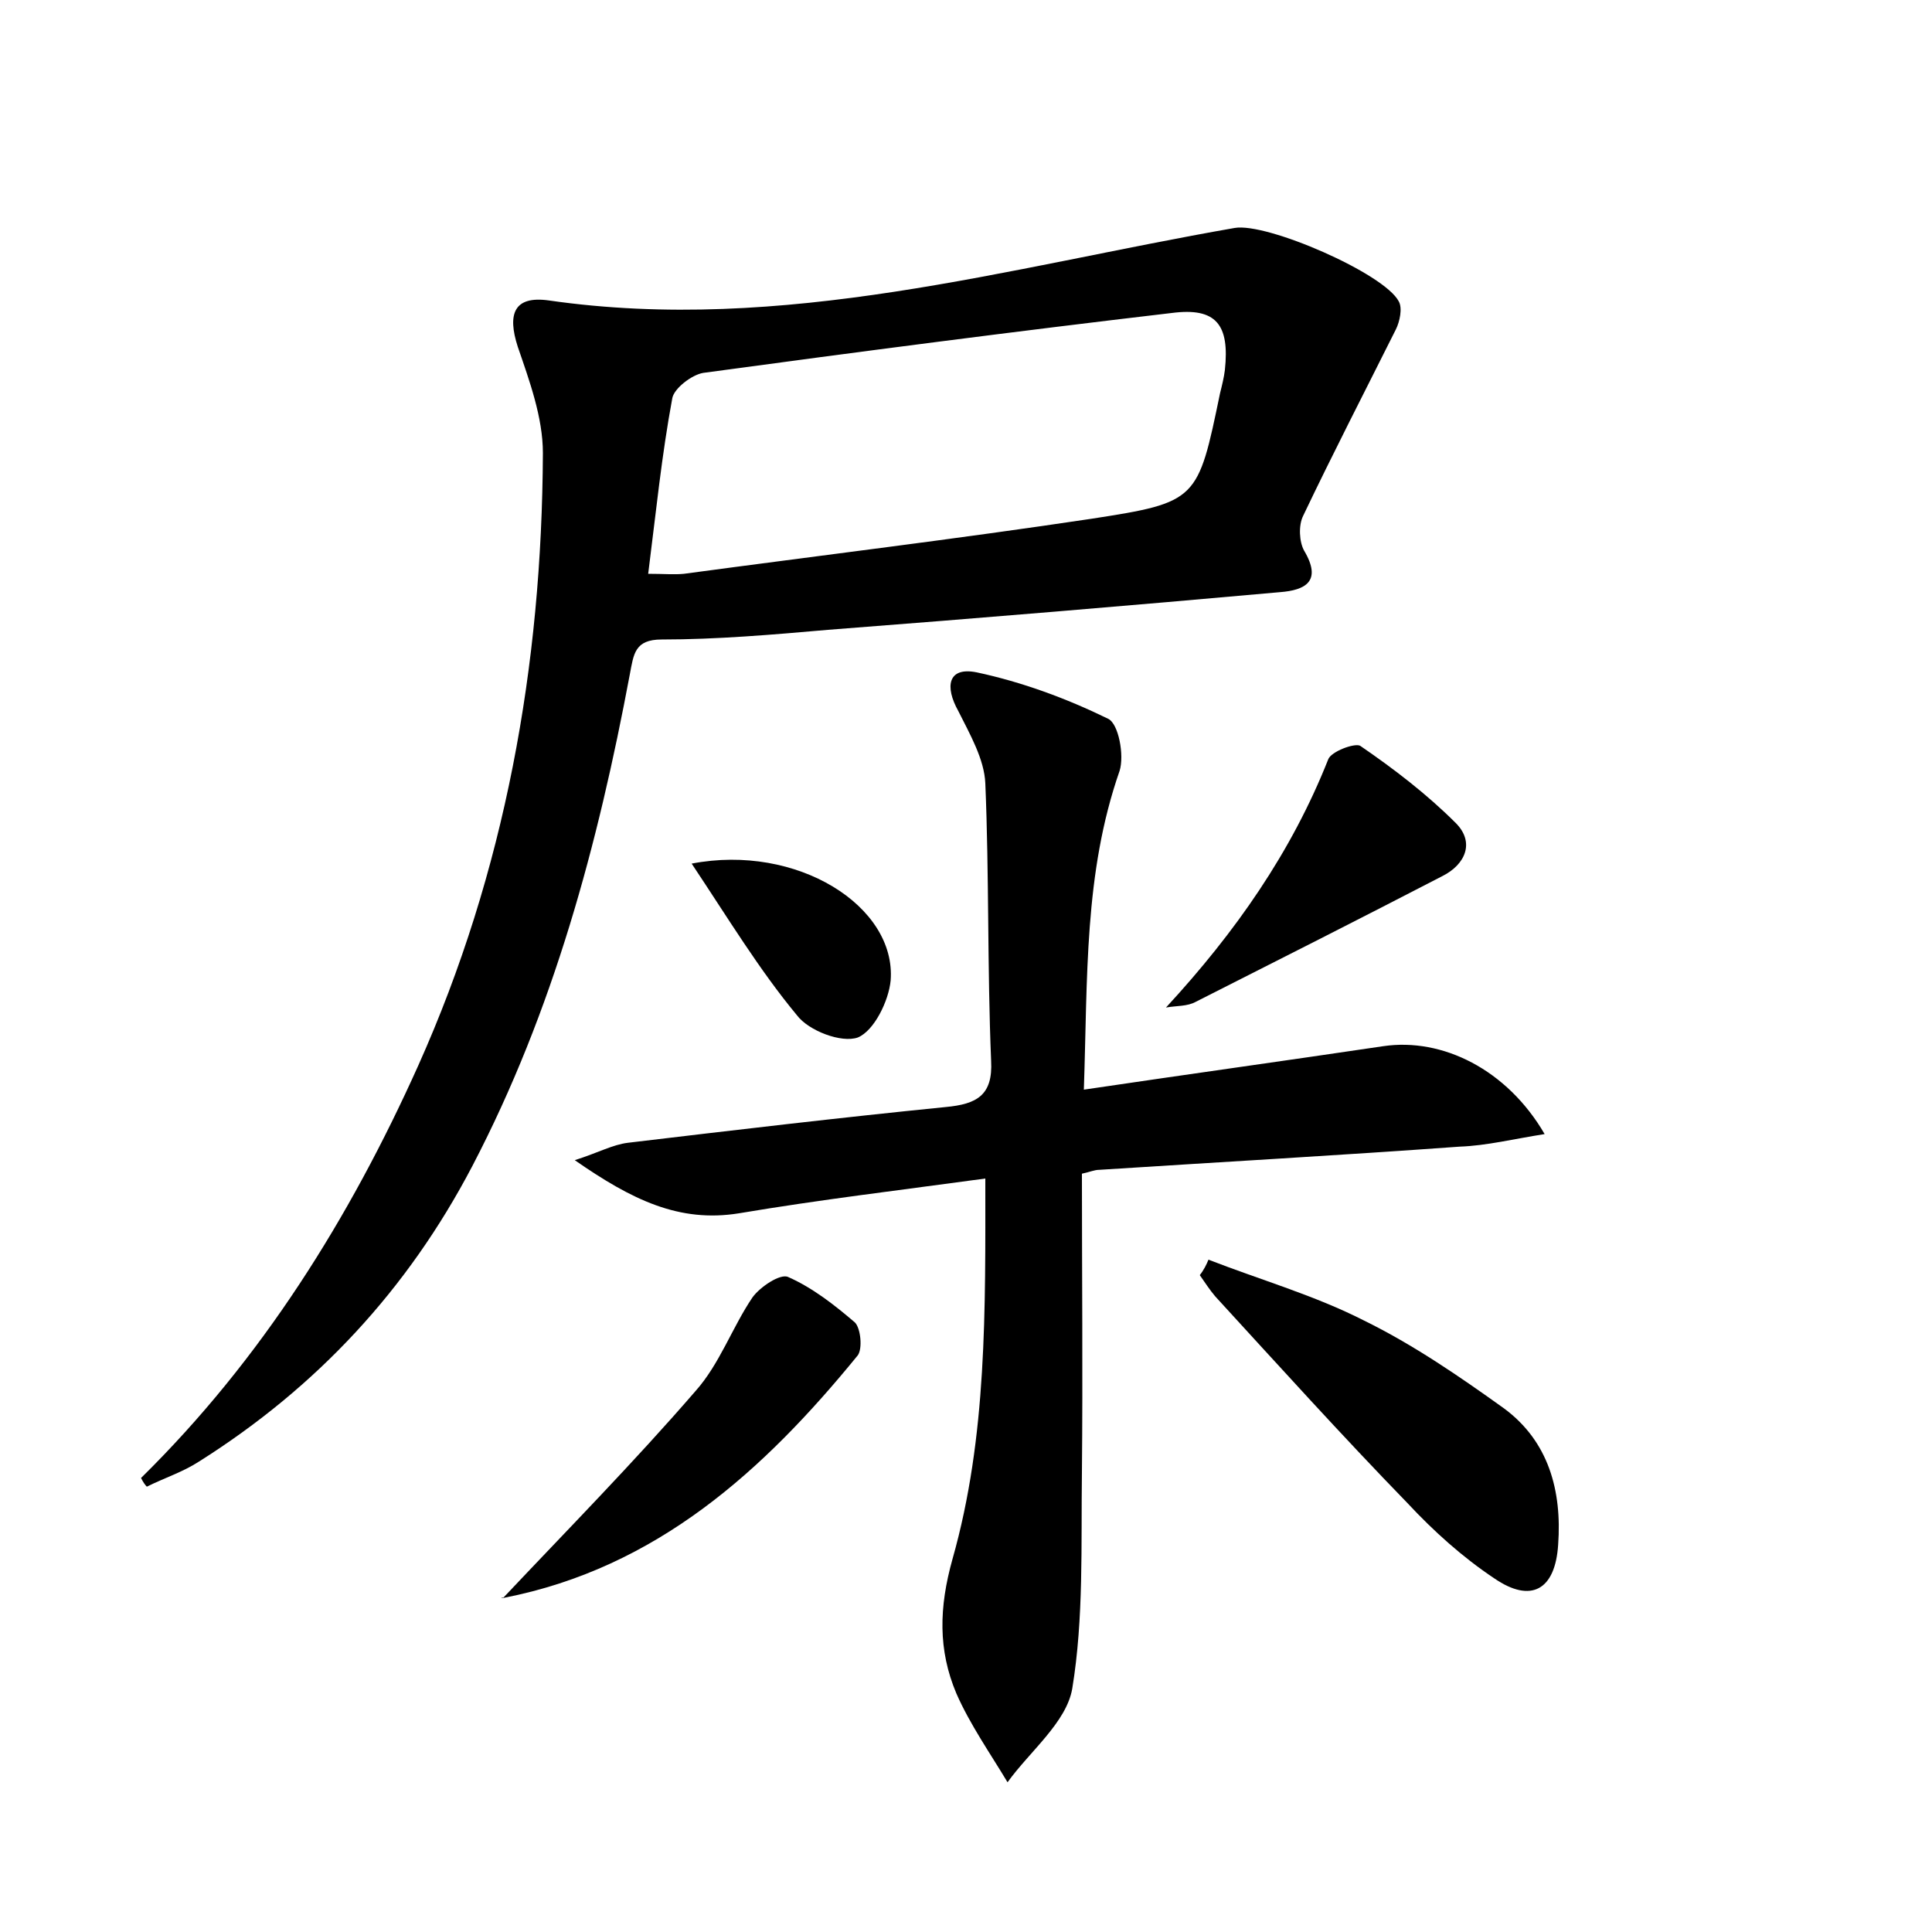 <?xml version="1.0" encoding="utf-8"?>
<!-- Generator: Adobe Illustrator 22.0.0, SVG Export Plug-In . SVG Version: 6.00 Build 0)  -->
<svg version="1.1" id="图层_1" xmlns="http://www.w3.org/2000/svg" xmlns:xlink="http://www.w3.org/1999/xlink" x="0px" y="0px"
	 viewBox="0 0 200 200" style="enable-background:new 0 0 200 200;" xml:space="preserve">
<style type="text/css">
	.st1{fill:#010000;}
	.st4{fill:#fbfafc;}
</style>
<g>
	
	<path d="M14.6,153c12.5-12.3,21.6-26.9,28.7-42.7c9-20.1,12.8-41.4,12.9-63.4c0-3.7-1.4-7.5-2.6-11c-1.1-3.4-0.4-5.3,3.2-4.8
		c24.3,3.5,47.5-3.4,71-7.5c3.3-0.6,15.5,4.7,17,7.6c0.4,0.7,0.1,2.1-0.3,2.9c-3.2,6.4-6.5,12.8-9.6,19.3c-0.5,1-0.4,2.7,0.1,3.6
		c1.9,3.2,0.1,4.1-2.5,4.3c-15.6,1.4-31.2,2.7-46.8,3.9c-5.7,0.5-11.5,1-17.2,1c-2.8,0-2.9,1.5-3.3,3.6
		c-3.3,17.6-7.9,34.8-16.3,50.9c-6.7,12.8-16.1,22.9-28.3,30.6c-1.7,1.1-3.6,1.7-5.4,2.6C15,153.7,14.8,153.4,14.6,153z M67.1,59.4
		c1.6,0,2.7,0.1,3.7,0c14.1-1.9,28.2-3.6,42.2-5.7c11-1.7,11-1.9,13.3-13c0.2-0.8,0.4-1.6,0.5-2.4c0.5-4.7-0.9-6.5-5.5-5.9
		c-16.2,1.9-32.3,4-48.5,6.2c-1.2,0.2-3,1.6-3.2,2.6C68.5,47.1,67.9,53.1,67.1,59.4z"/>
	<path d="M112.2,112.8c10.8-1.6,20.9-3,31-4.5c6.1-0.9,12.8,2.4,16.7,9.1c-3.2,0.5-6,1.2-8.8,1.3c-12.4,0.9-24.9,1.6-37.3,2.4
		c-0.5,0-0.9,0.2-1.8,0.4c0,10.3,0.1,20.6,0,30.9c-0.1,7.5,0.2,15.1-1,22.4c-0.6,3.5-4.4,6.5-6.7,9.7c-1.8-3-3.9-6-5.3-9.2
		c-1.9-4.5-1.8-8.9-0.4-13.9c3.6-12.7,3.4-25.8,3.4-39.4c-8.8,1.2-17.2,2.2-25.5,3.6c-6.2,1-11.1-1.4-17-5.5
		c2.5-0.8,3.9-1.6,5.5-1.8c10.9-1.3,21.9-2.6,32.9-3.7c3.2-0.3,4.9-1.2,4.7-4.8c-0.4-9.6-0.2-19.2-0.6-28.7
		c-0.1-2.5-1.6-5.1-2.8-7.5c-1.4-2.5-1.1-4.6,1.9-4c4.7,1,9.3,2.7,13.6,4.8c1.1,0.5,1.7,3.8,1.2,5.4
		C112.2,90.4,112.6,101.2,112.2,112.8z"/>
	<path d="M125.1,130.4c5.4,2.1,11,3.7,16.1,6.3c5.1,2.5,9.9,5.8,14.5,9.1c4.6,3.4,6,8.5,5.6,14.1c-0.3,4.7-2.8,6.1-6.6,3.5
		c-3.3-2.2-6.3-4.9-9-7.8c-6.8-7-13.3-14.2-19.9-21.4c-0.6-0.7-1.1-1.5-1.6-2.2C124.6,131.5,124.9,130.9,125.1,130.4z"/>
	<path d="M52.1,165.4c6.6-7,13.5-14,19.9-21.4c2.5-2.8,3.8-6.6,5.9-9.7c0.8-1.1,2.9-2.5,3.7-2.1c2.5,1.1,4.8,2.9,6.9,4.7
		c0.6,0.6,0.8,2.7,0.3,3.4c-9.7,11.9-20.8,22-36.6,25.1C52,165.5,51.7,165.3,52.1,165.4z"/>
	<path d="M120.7,104.3c7.2-7.8,13-16.1,16.8-25.7c0.3-0.8,2.7-1.7,3.3-1.4c3.5,2.4,6.9,5,9.9,8c2,2,1,4.3-1.4,5.5
		c-8.5,4.4-17,8.7-25.5,13C122.9,104.2,121.8,104.1,120.7,104.3z"/>
	<path d="M71.6,89.4c10.9-2.1,21.2,4.4,20.6,12.1c-0.2,2.1-1.7,5.2-3.4,5.9c-1.7,0.6-5.1-0.7-6.3-2.3
		C78.6,100.4,75.4,95.1,71.6,89.4z"/>
	
</g>
</svg>
